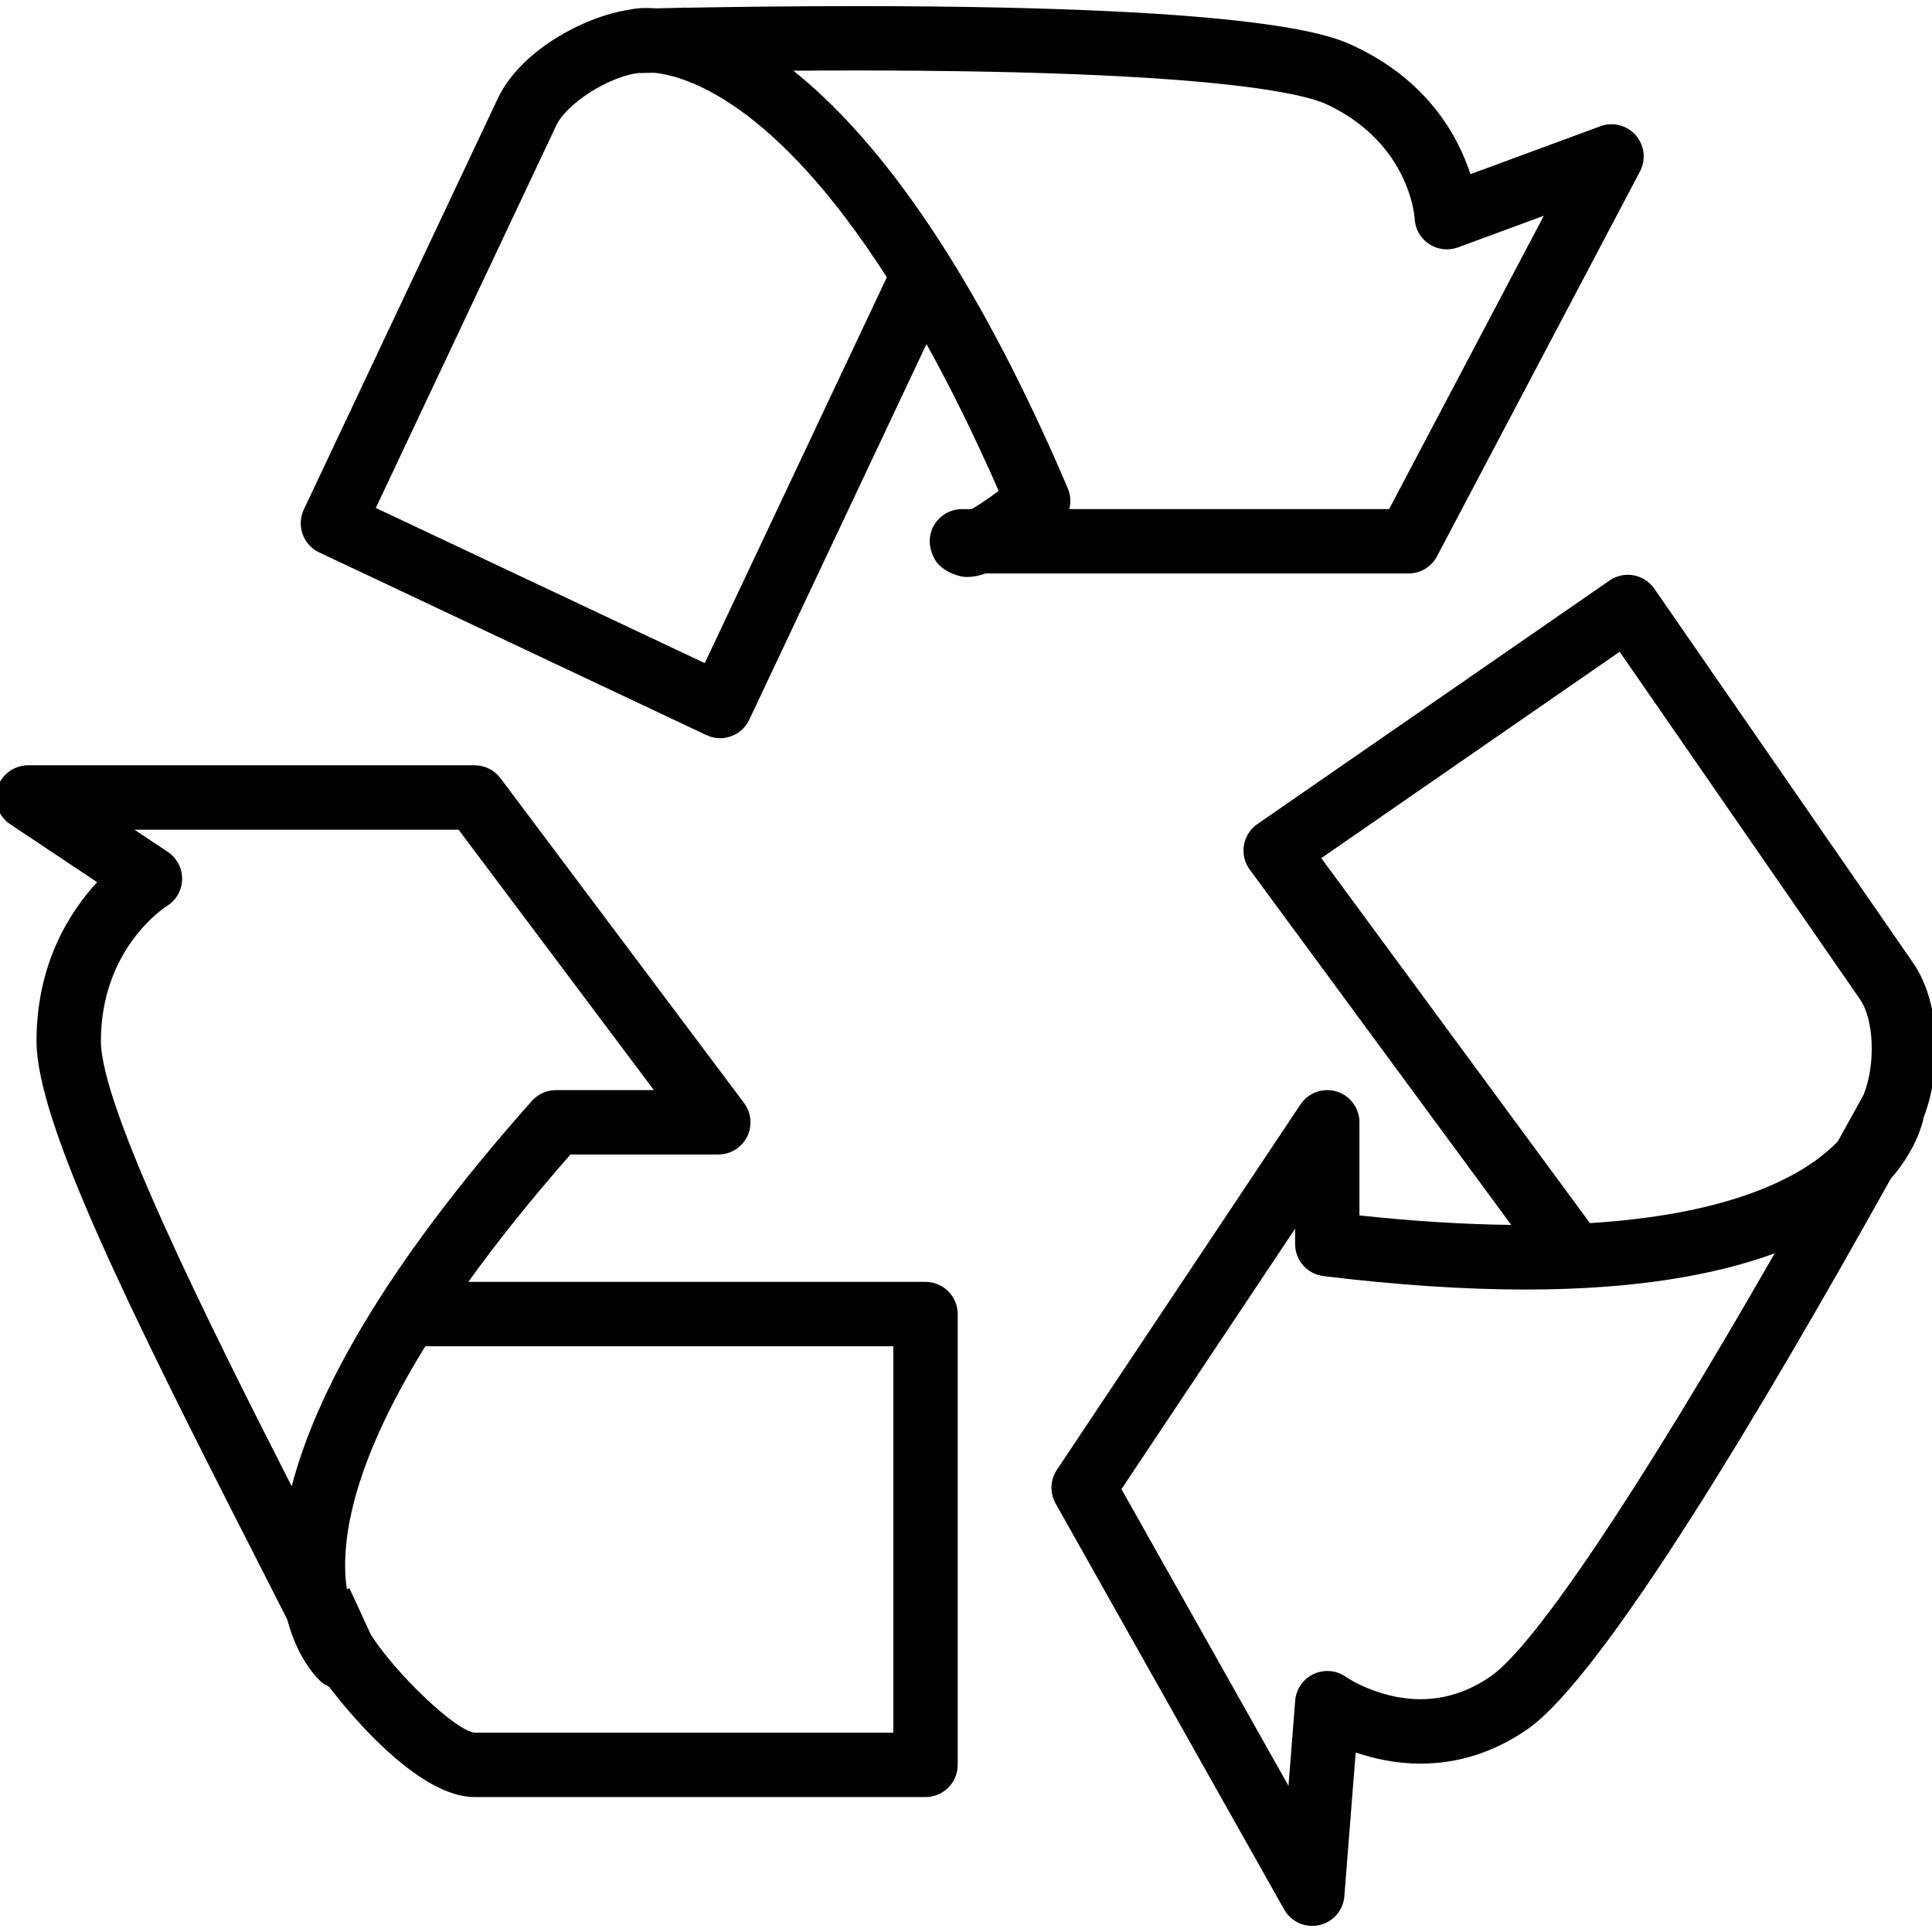 <?xml version="1.0" encoding="utf-8"?>
<!-- Generator: Adobe Illustrator 17.0.0, SVG Export Plug-In . SVG Version: 6.00 Build 0)  -->
<!DOCTYPE svg PUBLIC "-//W3C//DTD SVG 1.1//EN" "http://www.w3.org/Graphics/SVG/1.1/DTD/svg11.dtd">
<svg version="1.1" id="Layer_1" xmlns="http://www.w3.org/2000/svg" xmlns:xlink="http://www.w3.org/1999/xlink" x="0px" y="0px"
	 width="60px" height="60px" viewBox="0 0 60 60" enable-background="new 0 0 60 60" xml:space="preserve">
<g>
	<path fill="#010101" d="M28.743,39.81H14.544c0.863-1.2,1.907-2.515,3.172-3.956h4.592c0.379,0,0.725-0.214,0.894-0.553
		c0.169-0.339,0.133-0.744-0.095-1.047l-7.565-10.087c-0.188-0.251-0.485-0.4-0.8-0.4H0.873c-0.441,0-0.829,0.289-0.957,0.71
		c-0.128,0.421,0.036,0.877,0.402,1.122l2.698,1.798c-0.854,0.924-1.882,2.535-1.882,4.934c0,2.506,2.829,8.243,6.826,16.075
		l0.962,1.89c0.327,1.246,0.938,1.834,1.06,1.942c0.071,0.062,0.153,0.102,0.234,0.141c0.898,1.177,2.896,3.431,4.526,3.431h14
		c0.552,0,1-0.448,1-1v-14C29.743,40.258,29.295,39.81,28.743,39.81z M3.134,32.332c0-2.861,1.967-4.142,2.044-4.191
		c0.291-0.178,0.471-0.492,0.478-0.833c0.006-0.341-0.162-0.662-0.445-0.851l-1.034-0.689h10.066l6.065,8.087h-3.043
		c-0.286,0-0.558,0.122-0.748,0.336c-4.66,5.243-6.723,9.136-7.458,11.969C6.369,40.876,3.134,34.375,3.134,32.332z M27.743,53.81
		H14.746c-0.565-0.037-2.409-1.776-3.223-3.033l-0.671-1.453l-0.079,0.036c-0.204-1.344,0.074-3.731,2.436-7.551h14.534V53.81z"/>
	<path fill="#010101" d="M59.411,29.9l-8.035-11.618c-0.315-0.455-0.938-0.568-1.391-0.253l-10.936,7.563
		c-0.222,0.153-0.373,0.391-0.418,0.657c-0.044,0.267,0.021,0.54,0.181,0.758l8.121,11.034c-1.451-0.017-3.027-0.113-4.714-0.295
		v-2.891c0-0.44-0.289-0.83-0.71-0.957c-0.42-0.129-0.877,0.036-1.122,0.402l-7.565,11.348c-0.209,0.313-0.224,0.717-0.039,1.045
		l7.098,12.609c0.18,0.319,0.516,0.509,0.872,0.509c0.071,0,0.144-0.008,0.215-0.023c0.43-0.095,0.747-0.459,0.782-0.898
		l0.352-4.465c0.557,0.191,1.244,0.346,2.01,0.346c1.181,0,2.298-0.358,3.32-1.065c2.371-1.64,7.432-10.177,11.282-17.091
		c0.753-0.87,0.972-1.628,1.034-1.933C60.28,33.301,60.304,31.191,59.411,29.9z M46.295,52.06c-0.681,0.471-1.416,0.71-2.183,0.71
		c-1.306,0-2.305-0.687-2.31-0.69c-0.293-0.21-0.677-0.244-1.004-0.093c-0.327,0.152-0.547,0.469-0.575,0.828l-0.208,2.645
		l-5.187-9.214l5.393-8.089v0.48c0,0.505,0.377,0.931,0.879,0.993c2.271,0.277,4.382,0.418,6.275,0.418
		c3.452,0,5.943-0.466,7.74-1.125C50.89,46.292,47.661,51.116,46.295,52.06z M49.377,37.985L41.034,26.65l9.266-6.409l7.466,10.796
		c0.437,0.632,0.486,2.029,0.11,2.961c-0.253,0.461-0.519,0.942-0.798,1.444C56.229,36.336,54.164,37.686,49.377,37.985z"/>
	<path fill="#010101" d="M44.627,17.277l6.304-11.952c0.193-0.366,0.141-0.813-0.132-1.125c-0.273-0.312-0.709-0.424-1.099-0.279
		l-4.034,1.488c-0.384-1.18-1.321-2.897-3.601-3.972C41.412,1.128,39.423,0.19,26.564,0.19c-1.835,0-3.618,0.021-5.236,0.05l0-0.004
		l-0.65,0.017c-0.102,0.002-0.212,0.004-0.312,0.006c-0.453-0.032-0.703,0.017-0.783,0.034c-0.003,0.001-0.005,0.003-0.008,0.003
		c-1.469,0.214-3.428,1.305-4.112,2.755L9.435,15.825c-0.113,0.24-0.126,0.515-0.037,0.765c0.09,0.25,0.275,0.453,0.515,0.566
		l12.025,5.673c0.138,0.065,0.283,0.096,0.426,0.096c0.375,0,0.734-0.212,0.905-0.573l5.504-11.667
		c0.726,1.309,1.476,2.816,2.242,4.56c-0.397,0.296-0.667,0.468-0.841,0.566h-0.301c-0.552,0-1,0.448-1,1
		c0,0.213,0.088,0.475,0.214,0.646c0.188,0.256,0.628,0.462,0.946,0.462c0.182,0,0.368-0.035,0.575-0.109h13.135
		C44.114,17.81,44.454,17.605,44.627,17.277z M21.887,20.594l-10.216-4.819l5.601-11.872c0.333-0.705,1.639-1.517,2.538-1.633
		l0.498-0.011c0.99,0.096,3.743,0.902,7.233,6.353L21.887,20.594z M33.208,15.81c0.055-0.209,0.042-0.436-0.047-0.646
		c-3.116-7.3-6.129-11.054-8.522-12.968c0.632-0.005,1.276-0.007,1.926-0.007c11.202,0,13.976,0.738,14.648,1.056
		c2.547,1.202,2.716,3.458,2.721,3.544c0.014,0.319,0.18,0.612,0.445,0.789c0.267,0.176,0.601,0.215,0.9,0.105L47.945,6.7
		L43.14,15.81H33.208z"/>
</g>
</svg>

